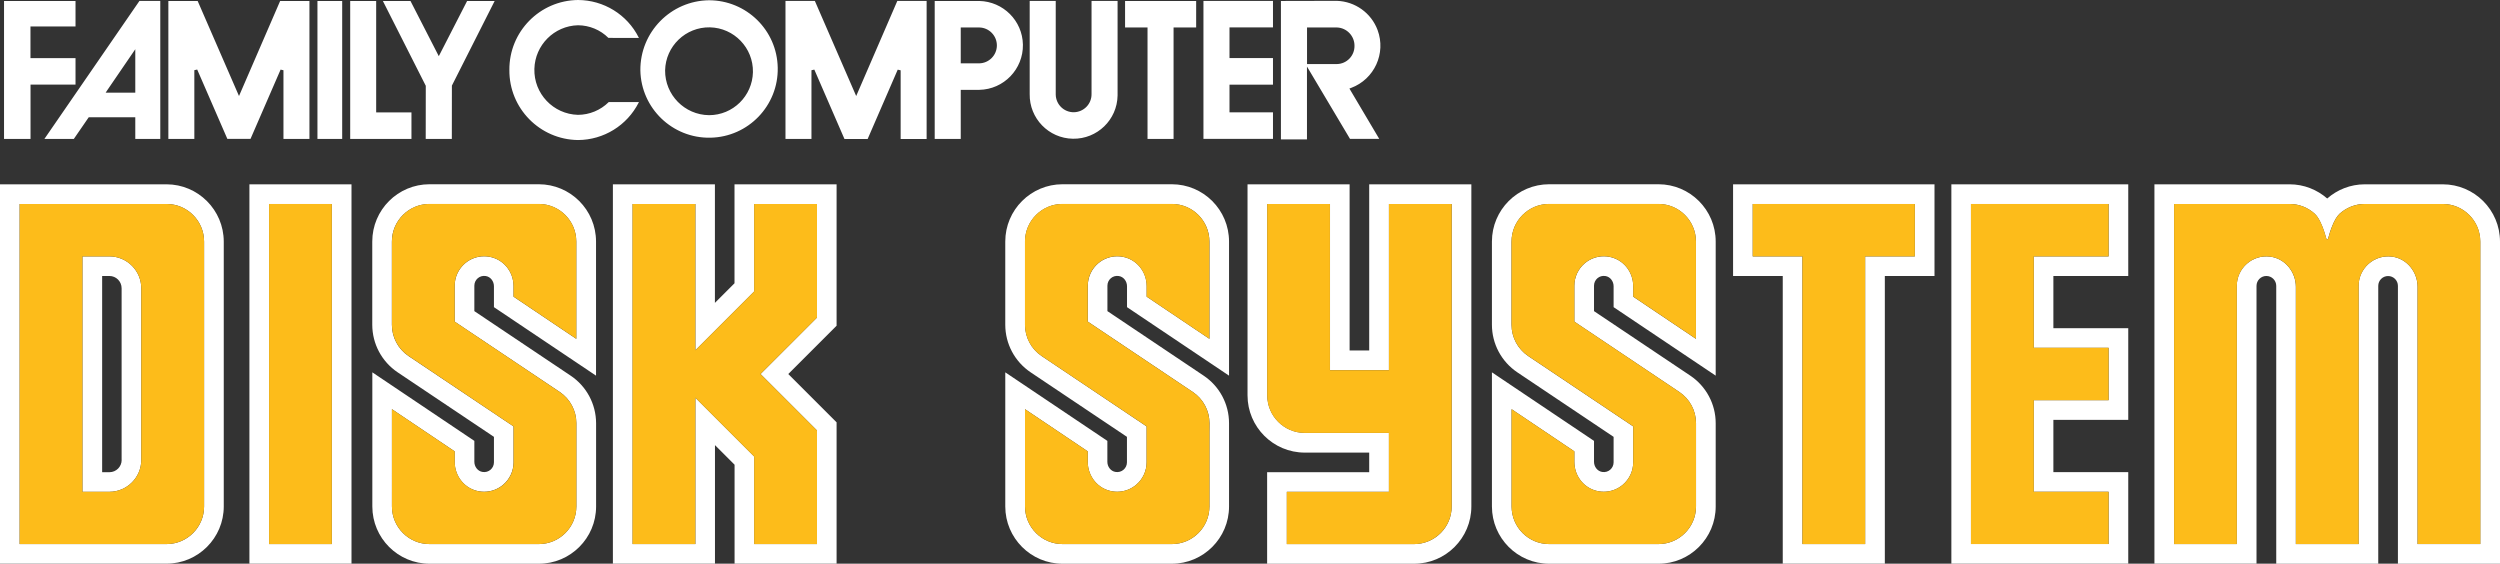 <?xml version="1.0" encoding="utf-8"?>
<!-- Generator: Adobe Illustrator 25.1.0, SVG Export Plug-In . SVG Version: 6.00 Build 0)  -->
<svg version="1.1" id="Layer_1" xmlns="http://www.w3.org/2000/svg" xmlns:xlink="http://www.w3.org/1999/xlink" x="0px" y="0px"
	 viewBox="0 0 3840 865.8" style="enable-background:new 0 0 3840 865.8;" xml:space="preserve">
<rect x="0" y="0" width="3840" height="865.8" fill="#333333" stroke="none"/>
<style type="text/css">
	.st0{fill:#FDBC1A;}
	.st1{fill:none;}
	.st2{fill:#FFFFFF;}
	.st3{fill:#FFFFFF;stroke:#000000;stroke-width:9;stroke-miterlimit:10;}
</style>
<g>
	<g>
		<path class="st2" d="M255.7,283.1H0v582.7h255.7c48.6,0,88-39.4,88-88V371.1C343.6,322.5,304.2,283.1,255.7,283.1z M313.5,777.9
			c0,31.9-25.9,57.8-57.8,57.8H30.2V313.3h225.5c31.9,0,57.8,25.9,57.8,57.8V777.9z"/>
		<path class="st2" d="M876.5,577l-147.9-99.1v-39.1c0-9.1,8.1-16.4,17.6-14.8c7.4,1.2,12.5,8.1,12.5,15.7v23v9.1L915.5,577l0-206
			c0-48.6-39.4-88-88-88H659.8c-48.6,0-88,39.4-88,88v127.8c0,29.3,14.6,56.7,39,73.1L758.7,671v39.1c0,9.1-8.1,16.4-17.6,14.8
			c-7.4-1.2-12.5-8.1-12.5-15.6v-23v-9.1L571.9,571.9v206c0,48.6,39.4,88,88,88h167.7c48.6,0,88-39.4,88-88V663.5l0,28.1V650
			C915.5,620.7,900.9,593.3,876.5,577z M885.3,663.5L885.3,663.5l0,114.4c0,31.9-25.9,57.8-57.8,57.8H659.8
			c-31.9,0-57.8-25.9-57.8-57.8V628.5l96.4,64.8v16c0,22.8,15.9,41.9,37.8,45.4c2.4,0.4,4.9,0.6,7.4,0.6c10.7,0,21.1-3.8,29.3-10.8
			c10.1-8.6,15.9-21.2,15.9-34.4v-39.1V655l-13.4-9l-147.9-99.1c-16-10.8-25.6-28.7-25.6-48V371.1c0-31.9,25.9-57.8,57.8-57.8h167.7
			c31.9,0,57.8,25.9,57.8,57.8l0,149.4l-96.4-64.8v-16c0-22.8-15.9-41.9-37.8-45.4c-2.4-0.4-4.9-0.6-7.4-0.6
			c-10.7,0-21.1,3.8-29.3,10.8c-10.1,8.6-15.9,21.2-15.9,34.4v39.1V494l13.4,9L859.7,602c16,10.8,25.6,28.7,25.6,48L885.3,663.5
			L885.3,663.5z"/>
		<path class="st2" d="M2596.3,577l-147.9-99.1v-39.1c0-9.1,8.1-16.4,17.6-14.8c7.4,1.2,12.5,8.1,12.5,15.7v23v9.1L2635.3,577l0-206
			c0-48.6-39.4-88-88-88h-167.7c-48.6,0-88,39.4-88,88v127.8c0,29.3,14.6,56.7,39,73.1l147.9,99.1v39.1c0,9.1-8.1,16.4-17.6,14.8
			c-7.4-1.2-12.5-8.1-12.5-15.6v-23v-9.1l-156.8-105.3v206c0,48.6,39.4,88,88,88h167.7c48.6,0,88-39.4,88-88V663.5l0,28.1V650
			C2635.3,620.7,2620.6,593.3,2596.3,577z M2605.1,663.5L2605.1,663.5l0,114.4c0,31.9-25.9,57.8-57.8,57.8h-167.7
			c-31.9,0-57.8-25.9-57.8-57.8V628.5l96.4,64.8v16c0,22.8,15.9,41.9,37.8,45.4c2.4,0.4,4.9,0.6,7.4,0.6c10.7,0,21.1-3.8,29.3-10.8
			c10.1-8.6,15.9-21.2,15.9-34.4v-39.1V655l-13.4-9l-147.9-99.1c-16-10.8-25.6-28.7-25.6-48V371.1c0-31.9,25.9-57.8,57.8-57.8h167.7
			c31.9,0,57.8,25.9,57.8,57.8l0,149.4l-96.4-64.8v-16c0-22.8-15.9-41.9-37.8-45.4c-2.4-0.4-4.9-0.6-7.4-0.6
			c-10.7,0-21.1,3.8-29.3,10.8c-10.1,8.6-15.9,21.2-15.9,34.4v39.1V494l13.4,9l147.9,99.1c16,10.8,25.6,28.7,25.6,48L2605.1,663.5
			L2605.1,663.5z"/>
		<path class="st2" d="M1848.8,577L1701,477.9v-39.1c0-9.1,8.1-16.4,17.6-14.8c7.4,1.2,12.5,8.1,12.5,15.7v23v9.1L1887.8,577l0-206
			c0-48.6-39.4-88-88-88h-167.7c-48.6,0-88,39.4-88,88v127.8c0,29.3,14.6,56.7,39,73.1L1731,671v39.1c0,9.1-8.1,16.4-17.6,14.8
			c-7.4-1.2-12.5-8.1-12.5-15.6v-23v-9.1l-156.8-105.3v206c0,48.6,39.4,88,88,88h167.7c48.6,0,88-39.4,88-88V663.5l0,28.1V650
			C1887.8,620.7,1873.2,593.3,1848.8,577z M1857.7,663.5L1857.7,663.5l0,114.4c0,31.9-25.9,57.8-57.8,57.8h-167.7
			c-31.9,0-57.8-25.9-57.8-57.8V628.5l96.4,64.8v16c0,22.8,15.9,41.9,37.8,45.4c2.4,0.4,4.9,0.6,7.4,0.6c10.7,0,21.1-3.8,29.3-10.8
			c10.1-8.6,15.9-21.2,15.9-34.4v-39.1V655l-13.4-9L1600,546.9c-16-10.7-25.6-28.7-25.6-48V371.1c0-31.9,25.9-57.8,57.8-57.8h167.7
			c31.9,0,57.8,25.9,57.8,57.8l0,149.4l-96.4-64.8v-16c0-22.8-15.9-41.9-37.8-45.4c-2.4-0.4-4.9-0.6-7.4-0.6
			c-10.7,0-21.1,3.8-29.3,10.8c-10.1,8.6-15.9,21.2-15.9,34.4v39.1V494l13.4,9l147.9,99.1c16,10.8,25.6,28.7,25.6,48L1857.7,663.5
			L1857.7,663.5z"/>
		<path class="st2" d="M383.1,283.1v582.7h156.8V283.1H383.1z M509.7,835.7h-96.4V313.3h96.4V835.7z"/>
		<path class="st2" d="M2895.1,283.1h-156.8H2662v140.8h76.3v441.9h156.8V423.9h76.3V283.1H2895.1z M2941.2,393.8h-76.3v441.9h-96.4
			V393.8h-76.3v-80.5h249L2941.2,393.8L2941.2,393.8z"/>
		<path class="st2" d="M168,393.8h-41.4v361.6H168c27,0,49-22,49-49V442.8C217,415.8,195,393.8,168,393.8z M186.9,706.4
			c0,10.4-8.4,18.9-18.8,18.9h-11.2V423.9H168c10.4,0,18.8,8.4,18.8,18.9V706.4z"/>
		<path class="st2" d="M1285,283.1h-156.8v152l-30.1,30.1V283.1H941.4v582.7h156.8V683.7l30.1,30.1v152H1285V648.7l-74.2-74.2
			l74.2-74.2V283.1z M1254.9,487.8l-86.7,86.7l86.7,86.7v174.5h-96.4V701.3l-90.4-90.4v224.8h-96.4V313.3h96.4V538l90.4-90.4V313.3
			h96.4V487.8z"/>
		<path class="st2" d="M2103.1,283.1v255.2H2073V283.1h-156.8v210l0,84.6v29.5c0,48.6,39.4,88,88,88h98.9v30.1h-156.8v140.6H2172
			c48.6,0,88-39.4,88-88V283.1H2103.1z M2229.8,777.9c0,31.9-25.9,57.8-57.8,57.8h-195.4v-80.3h126.6h30.2v-30.2v-30.1v-30.2h-30.2
			h-98.9c-31.9,0-57.8-25.9-57.8-57.8v-29.5l0-84.6V313.3h96.4v225.1v30.2h30.2h30.1h30.2v-30.2V313.3h96.4L2229.8,777.9
			L2229.8,777.9z"/>
		<path class="st2" d="M3154,423.9h115V283.1h-271.7v582.7H3269V725.2h-115v-80.3h115V504.1h-115V423.9z M3238.8,534.2v80.5h-115
			v140.6h115v80.3h-211.4V313.3h211.4v80.5h-114.9v140.4H3238.8z"/>
		<path class="st2" d="M3752,283.1l-119.6,0c-22.2,0-42.4,8.3-57.8,21.8c-15.5-13.5-35.7-21.8-57.8-21.8l-207.6,0v582.7h156.8V439.1
			c0-8.4,6.8-15.2,15.1-15.2c8.4,0,15.2,6.8,15.2,15.2v426.8H3653V439.1c0-8.4,6.8-15.1,15.1-15.1c8.4,0,15.1,6.8,15.1,15.1v426.8
			H3840V371.1C3840,322.5,3800.6,283.1,3752,283.1z M3809.8,835.7h-96.4v-395c0-23-16.5-43.6-39.3-46.5c-27.6-3.5-51.3,18-51.3,44.9
			v396.6h-96.4v-395c0-23-16.5-43.6-39.4-46.5c-27.6-3.5-51.3,18-51.3,44.9v396.6h-96.4V313.3l177.4,0c14.9,0,28.5,5.7,38.8,15.1
			c8.7,7.9,15.1,28.4,17.7,38.1c0.4,1.4,2.3,1.4,2.7,0c2.6-9.7,8.9-30.1,17.6-38.1c10.3-9.3,23.9-15.1,38.8-15.1l119.6,0
			c31.9,0,57.8,25.9,57.8,57.8V835.7z"/>
	</g>
	<g>
		<path class="st0" d="M2547.3,835.7c31.9,0,57.8-25.9,57.8-57.8V663.5h0v-13.4c0-19.3-9.6-37.3-25.6-48L2431.6,503l-13.4-9v-16.1
			v-39.1c0-13.3,5.8-25.8,15.9-34.4c8.2-7,18.6-10.8,29.3-10.8c2.4,0,4.9,0.2,7.4,0.6c21.9,3.6,37.8,22.7,37.8,45.4v16l96.4,64.8
			l0-149.4c0-31.9-25.9-57.8-57.8-57.8h-167.7c-31.9,0-57.8,25.9-57.8,57.8v127.8c0,19.3,9.6,37.3,25.6,48l147.9,99.1l13.4,9v16.1
			v39.1c0,13.3-5.8,25.8-15.9,34.4c-8.2,7-18.6,10.8-29.3,10.8c-2.4,0-4.9-0.2-7.4-0.6c-21.9-3.6-37.8-22.7-37.8-45.4v-16
			l-96.4-64.8v149.4c0,31.9,25.9,57.8,57.8,57.8L2547.3,835.7L2547.3,835.7z"/>
		<path class="st0" d="M1799.9,835.7c31.9,0,57.8-25.9,57.8-57.8V663.5h0v-13.4c0-19.3-9.6-37.3-25.6-48L1684.2,503l-13.4-9v-16.1
			v-39.1c0-13.3,5.8-25.8,15.9-34.4c8.2-7,18.6-10.8,29.3-10.8c2.4,0,4.9,0.2,7.4,0.6c21.9,3.6,37.8,22.7,37.8,45.4v16l96.4,64.8
			l0-149.4c0-31.9-25.9-57.8-57.8-57.8h-167.7c-31.9,0-57.8,25.9-57.8,57.8v127.8c0,19.3,9.6,37.3,25.6,48l147.9,99.1l13.4,9v16.1
			v39.1c0,13.3-5.8,25.8-15.9,34.4c-8.2,7-18.6,10.8-29.3,10.8c-2.4,0-4.9-0.2-7.4-0.6c-21.9-3.6-37.8-22.7-37.8-45.4v-16
			l-96.4-64.8v149.4c0,31.9,25.9,57.8,57.8,57.8L1799.9,835.7L1799.9,835.7z"/>
		<path class="st0" d="M2229.8,777.9V313.3h-96.4v225.1v30.2h-30.2H2073h-30.2v-30.2V313.3h-96.4v179.8l0,84.6v29.5
			c0,31.9,25.9,57.8,57.8,57.8h98.9h30.2v30.2v30.1v30.2h-30.2h-126.6v80.3h195.4C2203.8,835.7,2229.8,809.7,2229.8,777.9z"/>
		<polygon class="st0" points="1158.4,835.7 1254.9,835.7 1254.9,661.2 1168.1,574.5 1254.9,487.8 1254.9,313.3 1158.4,313.3 
			1158.4,447.6 1068,538 1068,313.3 971.6,313.3 971.6,835.7 1068,835.7 1068,610.9 1158.4,701.3 		"/>
		<rect x="413.3" y="313.3" class="st0" width="96.4" height="522.4"/>
		<path class="st0" d="M827.5,835.7c31.9,0,57.8-25.9,57.8-57.8V663.5h0v-13.4c0-19.3-9.6-37.3-25.6-48L711.8,503l-13.4-9v-16.1
			v-39.1c0-13.3,5.8-25.8,15.9-34.4c8.2-7,18.6-10.8,29.3-10.8c2.4,0,4.9,0.2,7.4,0.6c21.9,3.6,37.8,22.7,37.8,45.4v16l96.4,64.8
			l0-149.4c0-31.9-25.9-57.8-57.8-57.8H659.8c-31.9,0-57.8,25.9-57.8,57.8v127.8c0,19.3,9.6,37.3,25.6,48L775.5,646l13.4,9v16.1
			v39.1c0,13.3-5.8,25.8-15.9,34.4c-8.2,7-18.6,10.8-29.3,10.8c-2.4,0-4.9-0.2-7.4-0.6c-21.9-3.6-37.8-22.7-37.8-45.4v-16L602,628.5
			v149.4c0,31.9,25.9,57.8,57.8,57.8L827.5,835.7L827.5,835.7z"/>
		<path class="st0" d="M313.5,777.9V371.1c0-31.9-25.9-57.8-57.8-57.8H30.2v522.4h225.5C287.5,835.7,313.5,809.7,313.5,777.9z
			 M217,706.4c0,27-22,49-49,49h-41.4V393.8H168c27,0,49,22,49,49L217,706.4L217,706.4z"/>
		<path class="st0" d="M3713.4,440.6v395h96.4V371.1c0-31.9-25.9-57.8-57.8-57.8l-119.6,0c-14.9,0-28.5,5.7-38.8,15.1
			c-8.7,7.9-15,28.4-17.6,38.1c-0.4,1.4-2.3,1.4-2.7,0c-2.6-9.7-9-30.2-17.7-38.1c-10.3-9.3-23.9-15.1-38.8-15.1l-177.4,0v522.4
			h96.4V439.1c0-26.9,23.6-48.5,51.3-44.9c22.8,2.9,39.4,23.5,39.4,46.5v395h96.4V439.1c0-26.9,23.6-48.5,51.3-44.9
			C3696.9,397.1,3713.4,417.6,3713.4,440.6z"/>
		<polygon class="st0" points="2768.5,835.7 2864.9,835.7 2864.9,393.8 2941.2,393.8 2941.2,313.3 2692.2,313.3 2692.2,393.8 
			2768.5,393.8 		"/>
		<polygon class="st0" points="3238.8,755.4 3123.9,755.4 3123.9,614.7 3238.8,614.7 3238.8,534.2 3123.9,534.2 3123.9,393.8 
			3238.8,393.8 3238.8,313.3 3027.4,313.3 3027.4,835.7 3238.8,835.7 		"/>
	</g>
	<g>
		<path class="st2" d="M782.4,107.5c-0.5,58.8,46.7,106.9,105.5,107.6c39.4-0.2,75.3-22.4,93.1-57.5l0.4-0.8h-46.4
			c-12.6,12.5-29.5,19.5-47.2,19.6c-38-1-68-32.6-67-70.6c1-36.6,30.4-66.1,67-67c17.5,0.1,34.3,7,46.7,19.4l46.9,0.1l-0.4-0.8
			C963.3,22.3,927.3,0.2,887.9,0C829.1,0.6,781.9,48.7,782.4,107.5z M983.6,108.1c1.1,58.2,49.3,104.6,107.6,103.4
			c58.2-1.1,104.6-49.3,103.4-107.6c-1.1-57.5-48-103.4-105.5-103.5C1030.3,1.1,983.1,49.3,983.6,108.1L983.6,108.1z M1021.6,108.1
			c0.8-37.2,31.6-66.8,68.8-66.1c37.2,0.8,66.8,31.6,66.1,68.8c-0.8,36.7-30.7,66.1-67.4,66.1
			C1051.5,176.5,1021.3,145.7,1021.6,108.1L1021.6,108.1z M1954.8,1.4h-106.3v211.9h106.8v-40.8h-66.8V130h66.8V89.2h-66.8V42.1
			h66.8V1.3h-0.6L1954.8,1.4L1954.8,1.4L1954.8,1.4z M245.7,1.4h-31.5l-146,212h45.2c0,0,22.6-32.9,22.9-33.3h71.5v33.3h38.4V1.4
			H245.7L245.7,1.4z M164.8,138.5l43-62.9v66.7h-45.5C163.1,141,164.8,138.5,164.8,138.5z M1422.9,1.4h-44.6
			c0,0-62.2,143.8-63.2,146.1c-1-2.3-63.5-146.1-63.5-146.1h-45.1v212h39.9V107.9c0.7-0.2,3.8-0.8,4.4-1l46.3,106.6h35.6
			c0,0,45.9-105.6,46.2-106.5c0.7,0.1,3.8,0.8,4.5,1v105.5h39.9V1.4H1422.9L1422.9,1.4z M1716.1,1.4h-39.5v143.1
			c0.2,15.2-11.9,27.6-27.1,27.9c-15.2,0.2-27.6-11.9-27.9-27.1c0-0.2,0-0.5,0-0.8V1.4h-40v143.1c-0.6,37.3,29.1,68,66.4,68.6
			c37.3,0.6,68-29.1,68.6-66.4c0-0.7,0-1.4,0-2.2V1.5L1716.1,1.4L1716.1,1.4z M1968.1,1.5h-0.6v212.6h40V102.2
			c2,3.4,66.1,111.1,66.1,111.1h44.9c0,0-45.1-76.1-45.8-77.3c0.8-0.3,2.7-1,2.7-1c35.7-13.4,53.8-53.1,40.6-88.8
			c-9.8-26.3-34.5-44-62.6-44.9L1968.1,1.5L1968.1,1.5z M2053.5,42.2c15.1,0.5,27.1,13,27,28.2c0.2,15.2-11.8,27.7-27,28h-45.9V42.2
			H2053.5L2053.5,42.2z M1436.2,1.5h-0.5v211.9h40V138h28.5c37.7-0.7,67.6-31.8,67-69.5c-0.7-36.7-30.3-66.2-67-67L1436.2,1.5
			L1436.2,1.5z M1504.2,42.2c15.2,0.3,27.3,12.9,27,28.1c-0.3,14.7-12.2,26.7-27,27h-28.5V42.2H1504.2L1504.2,42.2z M1836.7,1.5
			h-108.6v40.7h34.5v171.2h40V42.2h34.7V1.5H1836.7L1836.7,1.5z M758.9,1.5h-41.4c0,0-42.5,82.9-43.5,84.8
			c-1-1.9-43.5-84.8-43.5-84.8h-42.4L654,131.8l-0.1,81.6H694l0.1-81.9c0.1,0,65.3-129.2,65.3-129.2l0.4-0.8L758.9,1.5L758.9,1.5z
			 M577.3,1.5h-39.4v211.9H632v-40.8h-54.2V1.5H577.3L577.3,1.5z M525.1,1.5h-37.5v211.9h38V1.5H525.1L525.1,1.5z M474.9,1.5h-44.6
			c0,0-62.2,143.7-63.2,146l-63.5-146h-45v211.9h39.9V107.8c0.7-0.1,3.8-0.8,4.4-1c0.4,0.8,46.3,106.5,46.3,106.5h35.6L431,106.9
			c0.7,0.2,3.8,0.8,4.4,1v105.5h39.9V1.5H474.9L474.9,1.5z M115.4,1.5H6.2v211.9h40.7v-83.5H116V89.3H46.8V40.6H116v-39L115.4,1.5
			L115.4,1.5z"/>
	</g>
</g>
</svg>
